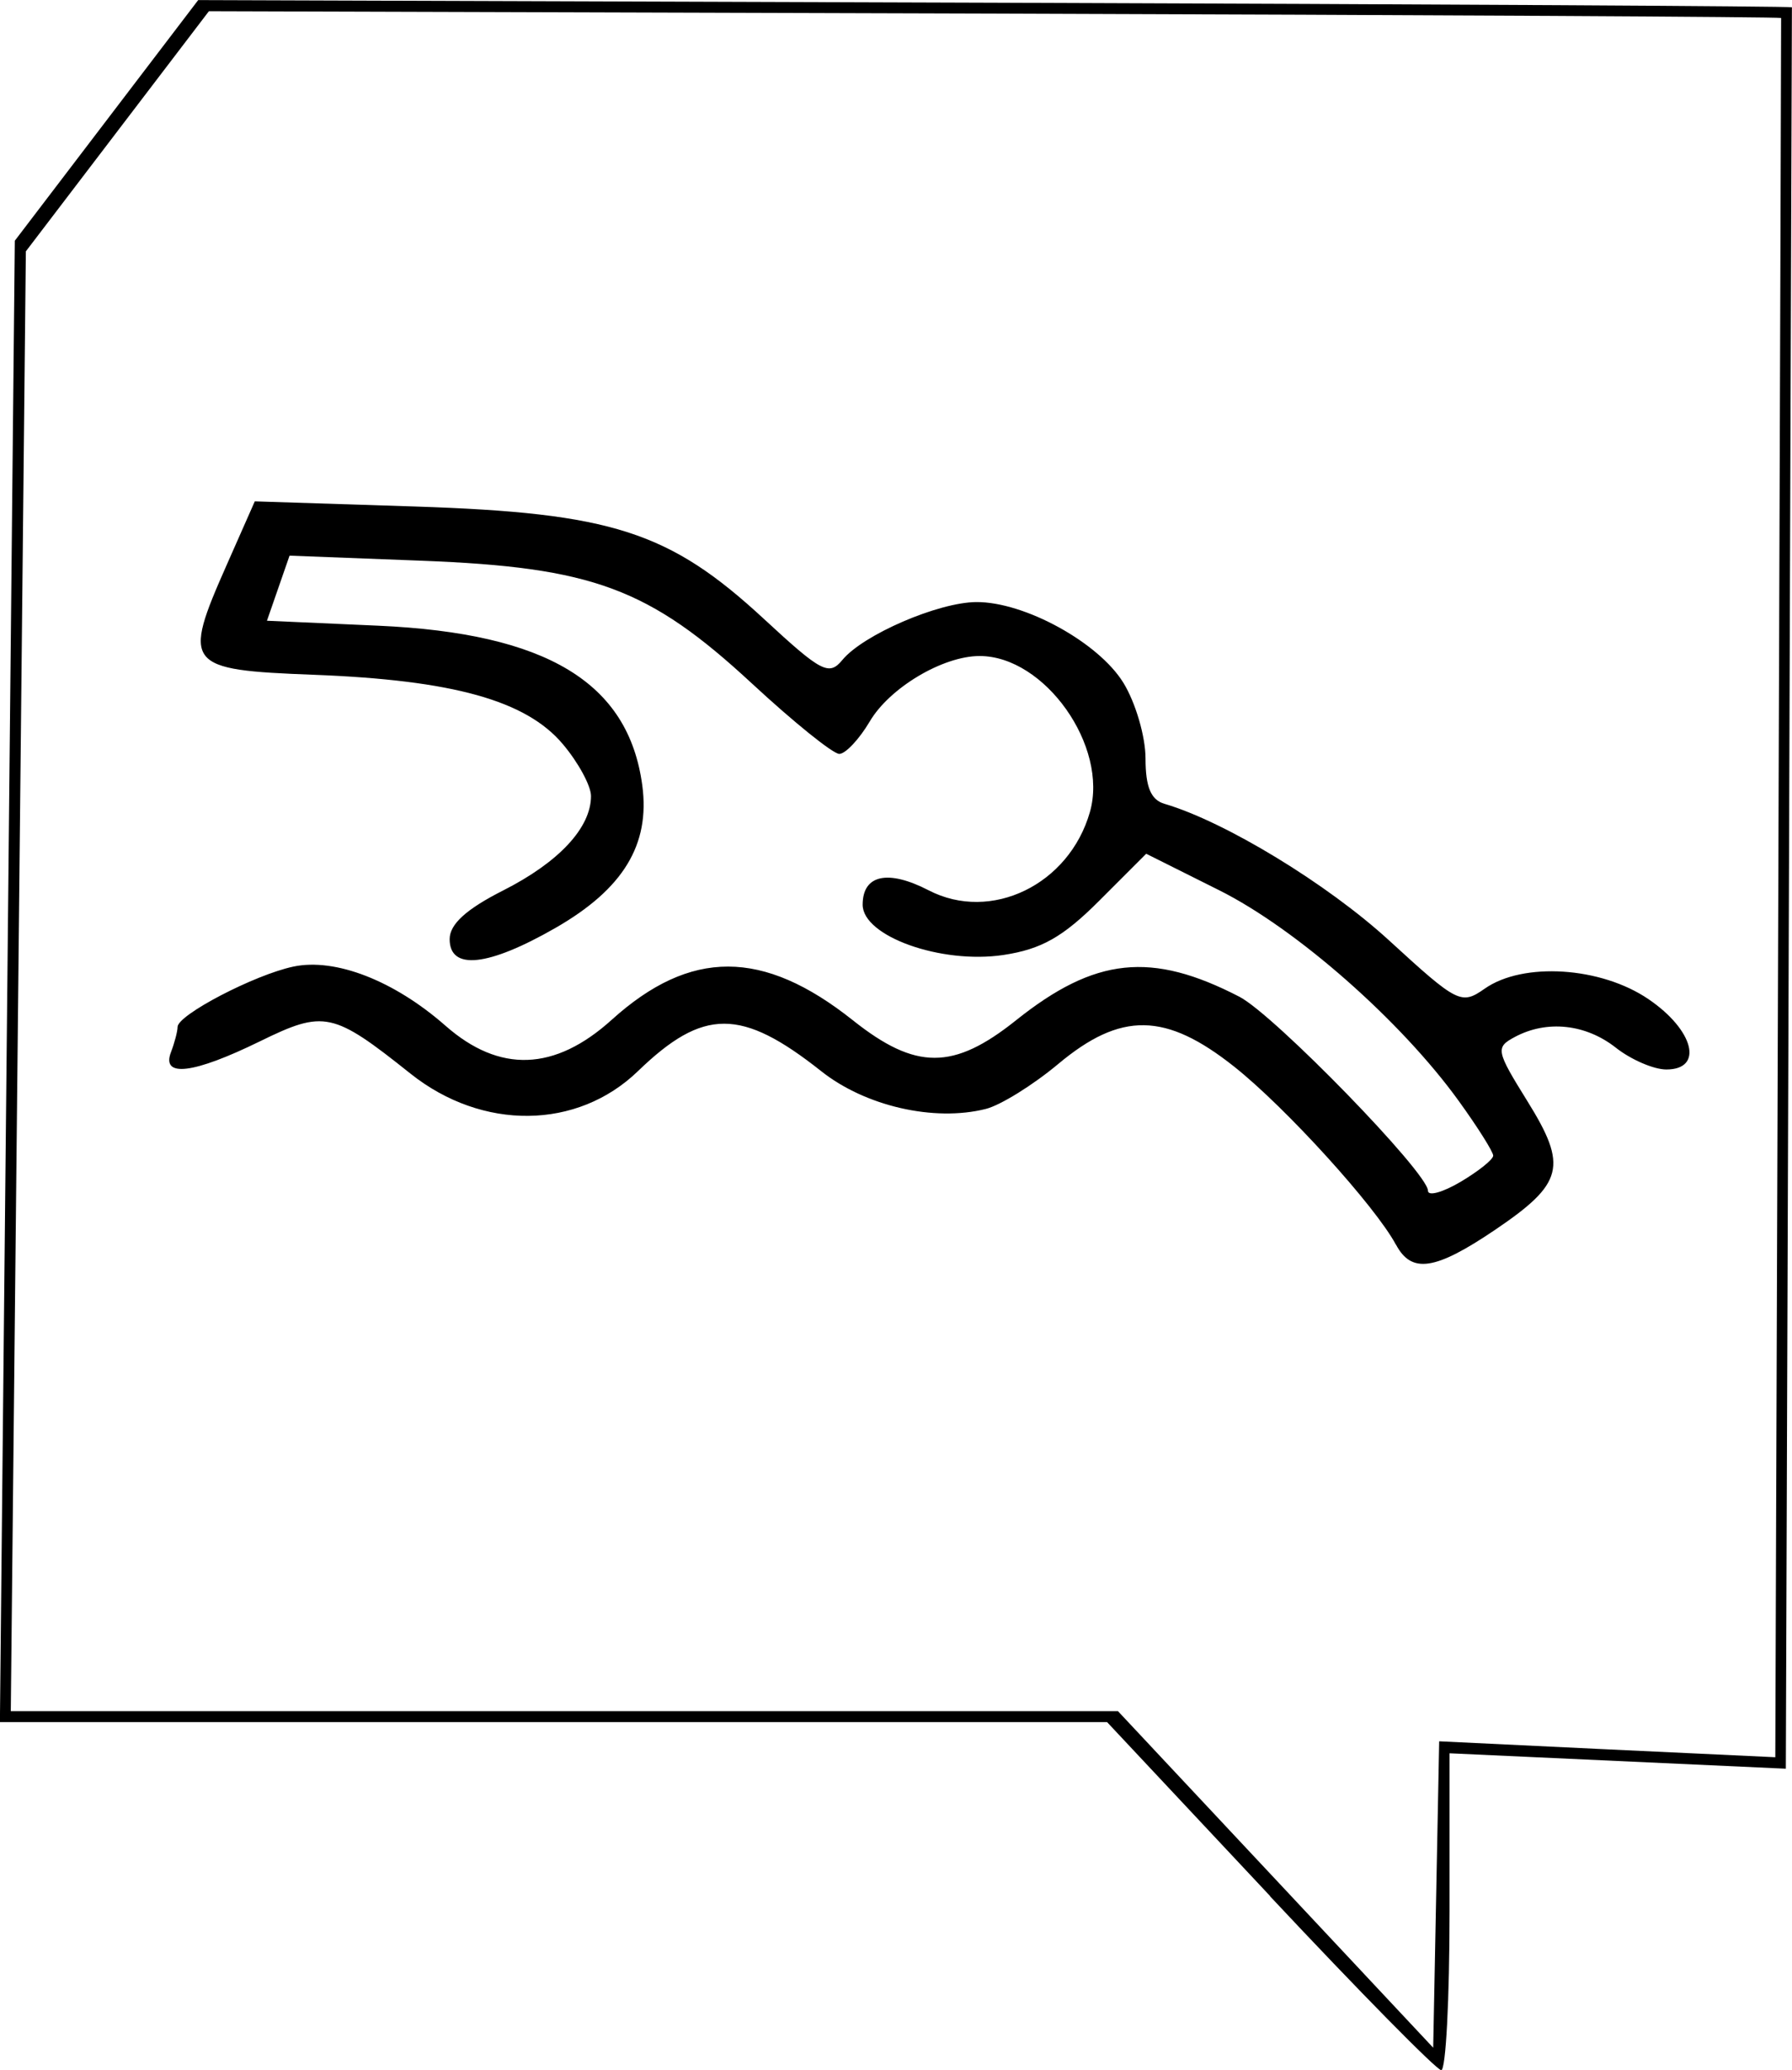 <?xml version="1.0" encoding="UTF-8" standalone="no"?>
<!-- Created with Inkscape (http://www.inkscape.org/) -->

<svg
   width="20.931mm"
   height="24.173mm"
   viewBox="0 0 20.931 24.173"
   version="1.1"
   id="svg1"
   inkscape:version="1.4 (e7c3feb1, 2024-10-09)"
   sodipodi:docname="SWM.svg"
   xmlns:inkscape="http://www.inkscape.org/namespaces/inkscape"
   xmlns:sodipodi="http://sodipodi.sourceforge.net/DTD/sodipodi-0.dtd"
   xmlns="http://www.w3.org/2000/svg"
   xmlns:svg="http://www.w3.org/2000/svg">
  <sodipodi:namedview
     id="namedview1"
     pagecolor="#ffffff"
     bordercolor="#000000"
     borderopacity="0.25"
     inkscape:showpageshadow="2"
     inkscape:pageopacity="0.0"
     inkscape:pagecheckerboard="0"
     inkscape:deskcolor="#d1d1d1"
     inkscape:document-units="mm"
     inkscape:zoom="2.9647587"
     inkscape:cx="53.461349"
     inkscape:cy="84.492543"
     inkscape:window-width="1440"
     inkscape:window-height="872"
     inkscape:window-x="0"
     inkscape:window-y="28"
     inkscape:window-maximized="0"
     inkscape:current-layer="layer1" />
  <defs
     id="defs1" />
  <g
     inkscape:label="Layer 1"
     inkscape:groupmode="layer"
     id="layer1"
     transform="translate(-1943.8,-483.374)">
    <path
       d="m 1958.635,505.514 -1.904,-2.031 h -6.466 -6.466 l 0.087,-8.649 0.087,-8.649 1.071,-1.405 1.071,-1.405 9.307,0.031 c 5.119,0.017 9.307,0.041 9.308,0.053 0,0.012 -0.016,4.645 -0.035,10.295 l -0.036,10.273 -1.964,-0.09 -1.964,-0.09 v 1.85 c 0,1.017 -0.043,1.85 -0.097,1.85 -0.053,0 -0.953,-0.914 -2,-2.031 z m 3.939,-1.713 1.962,0.092 0.035,-10.143 c 0.019,-5.579 0.034,-10.154 0.033,-10.166 0,-0.013 -4.133,-0.035 -9.183,-0.051 l -9.181,-0.028 -1.069,1.402 -1.069,1.402 -0.088,8.523 -0.088,8.523 h 6.466 6.466 l 1.841,1.965 1.841,1.965 0.035,-1.789 0.035,-1.789 z m -2.47,-5.894 c -0.24,-0.448 -1.285,-1.599 -1.886,-2.076 -0.803,-0.638 -1.325,-0.646 -2.059,-0.032 -0.293,0.245 -0.673,0.481 -0.845,0.524 -0.604,0.152 -1.407,-0.032 -1.922,-0.441 -0.934,-0.739 -1.376,-0.739 -2.141,0 -0.709,0.685 -1.817,0.697 -2.656,0.029 -0.907,-0.723 -1.008,-0.745 -1.758,-0.378 -0.778,0.381 -1.155,0.427 -1.04,0.127 0.042,-0.11 0.077,-0.243 0.077,-0.294 0,-0.141 0.898,-0.609 1.352,-0.705 0.49,-0.104 1.177,0.163 1.778,0.691 0.631,0.554 1.275,0.531 1.94,-0.069 0.92,-0.831 1.768,-0.83 2.818,0.005 0.735,0.584 1.174,0.584 1.905,1.9e-4 0.924,-0.738 1.581,-0.807 2.61,-0.275 0.407,0.211 2.202,2.056 2.202,2.265 0,0.067 0.171,0.02 0.381,-0.104 0.209,-0.124 0.381,-0.261 0.381,-0.306 0,-0.044 -0.181,-0.332 -0.403,-0.639 -0.675,-0.935 -1.895,-2.008 -2.796,-2.459 l -0.854,-0.427 -0.548,0.548 c -0.425,0.425 -0.676,0.567 -1.12,0.634 -0.728,0.109 -1.644,-0.218 -1.644,-0.587 0,-0.35 0.295,-0.414 0.771,-0.168 0.728,0.377 1.64,-0.065 1.883,-0.913 0.22,-0.767 -0.526,-1.823 -1.288,-1.823 -0.429,0 -1.051,0.37 -1.283,0.764 -0.123,0.208 -0.284,0.379 -0.356,0.379 -0.073,0 -0.531,-0.369 -1.018,-0.82 -1.205,-1.116 -1.86,-1.359 -3.865,-1.436 l -1.538,-0.059 -0.132,0.38 -0.132,0.38 1.3,0.058 c 1.97,0.088 2.923,0.664 3.084,1.865 0.093,0.692 -0.223,1.21 -1.014,1.664 -0.788,0.452 -1.236,0.499 -1.236,0.131 0,-0.174 0.193,-0.35 0.626,-0.569 0.651,-0.33 1.025,-0.732 1.025,-1.102 0,-0.119 -0.148,-0.392 -0.329,-0.606 -0.429,-0.51 -1.284,-0.748 -2.91,-0.81 -1.498,-0.057 -1.537,-0.106 -1.016,-1.283 l 0.328,-0.742 1.868,0.06 c 2.303,0.075 2.974,0.291 4.08,1.314 0.672,0.622 0.759,0.667 0.916,0.477 0.243,-0.294 1.118,-0.672 1.563,-0.675 0.561,-0.004 1.427,0.47 1.718,0.942 0.142,0.23 0.259,0.628 0.259,0.884 0,0.334 0.063,0.484 0.222,0.53 0.706,0.207 1.903,0.935 2.625,1.597 0.799,0.732 0.841,0.753 1.115,0.561 0.448,-0.314 1.357,-0.256 1.913,0.123 0.531,0.361 0.648,0.821 0.208,0.821 -0.146,0 -0.411,-0.114 -0.589,-0.254 -0.353,-0.278 -0.806,-0.326 -1.18,-0.126 -0.228,0.122 -0.221,0.159 0.147,0.751 0.473,0.761 0.423,0.959 -0.379,1.502 -0.698,0.472 -0.974,0.514 -1.156,0.173 z"
       style="fill:#000000;stroke-width:0.265"
       id="path1" />
  </g>
</svg>
